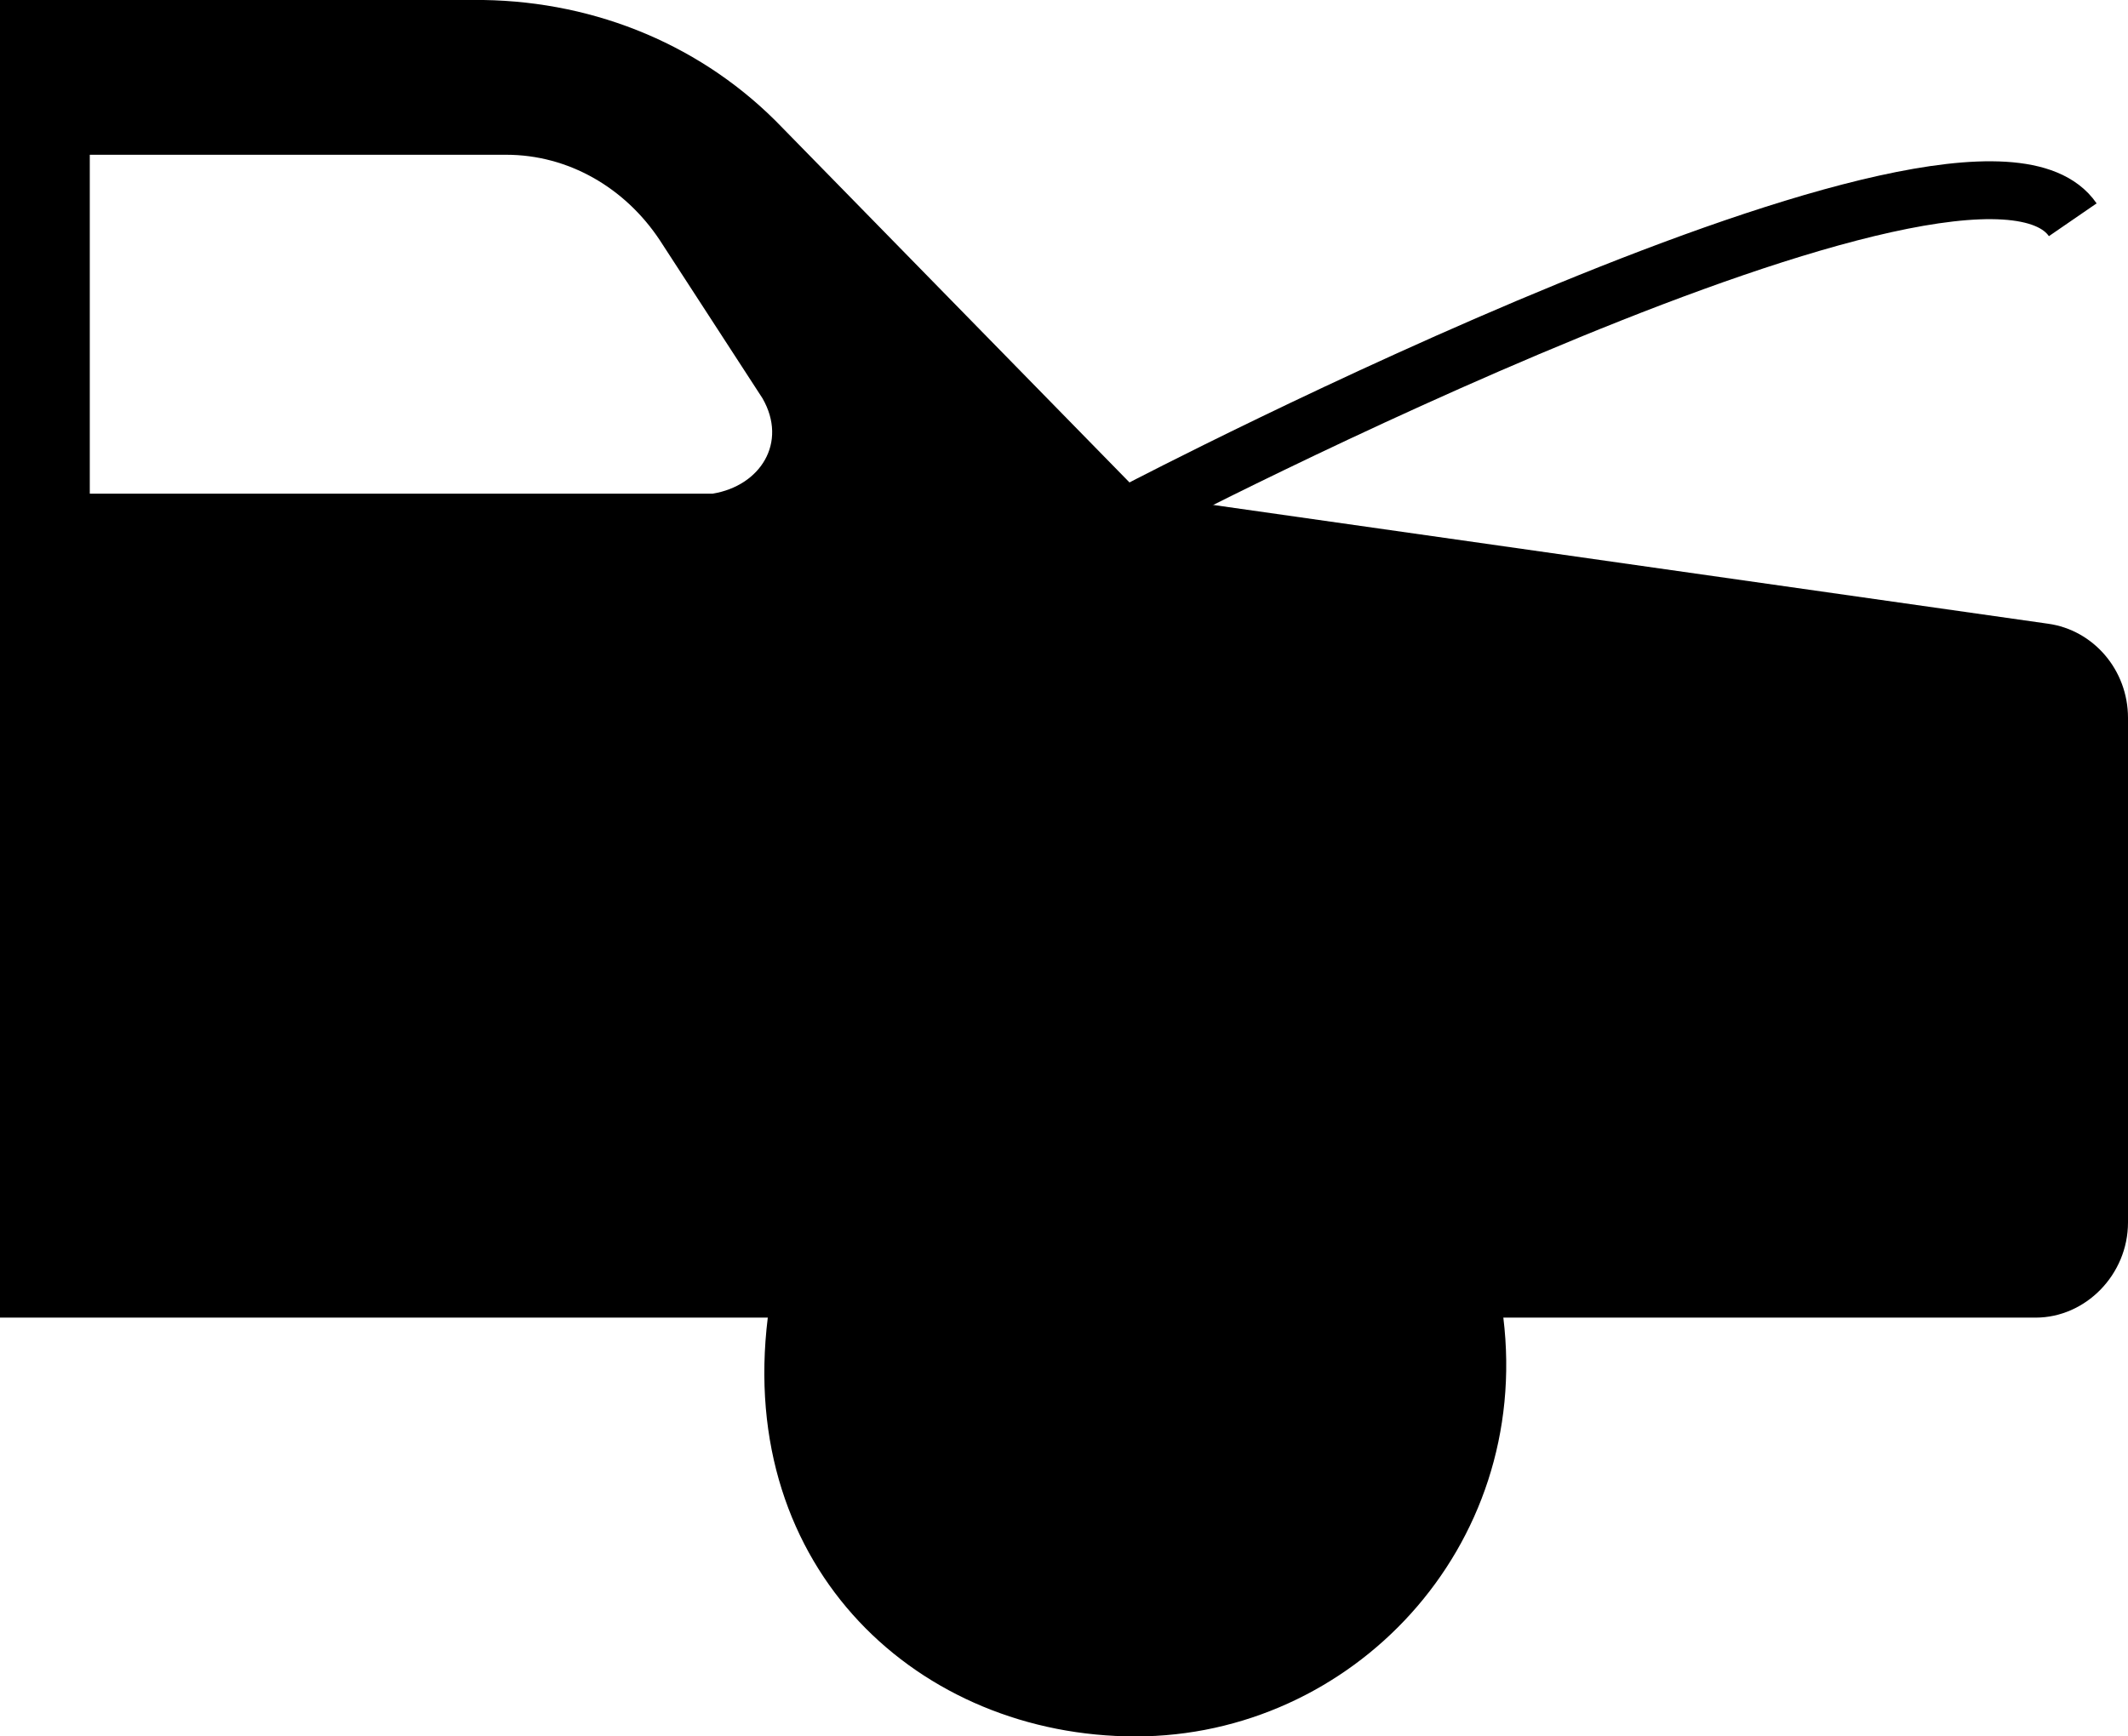 <?xml version="1.0" encoding="UTF-8" standalone="no"?>
<svg
   xmlns:dc="http://purl.org/dc/elements/1.1/"
   xmlns:cc="http://creativecommons.org/ns#"
   xmlns:rdf="http://www.w3.org/1999/02/22-rdf-syntax-ns#"
   xmlns:svg="http://www.w3.org/2000/svg"
   xmlns="http://www.w3.org/2000/svg"
   xml:space="preserve"
   id="svg2"
   viewBox="-0.52 -0.464 229.052 309.375"
   height="150"
   width="183.779"
   version="1.0"><defs
     id="defs4" /><path
     id="path12"
     d="m -75.517,-0.464 0,234.758 136.761,0 c -5.538,44.882 27.041,74.617 65.509,74.617 38.467,0 70.519,-33.522 65.509,-74.617 l 94.827,0 c 8.848,0 16.44,-7.623 16.44,-16.975 l 0,-89.872 c 0,-8.56 -6.18,-15.677 -14.252,-16.786 L 127.817,87.684 63.871,22.324 C 49.9,7.741 30.794,-0.147 10.613,-0.464 l -86.13,0 z m 15.992,27.574 74.198,0 c 11.022,0 21.107,5.839 27.316,15.191 l 18.317,28.21 c 4.531,7.897 -0.401,15.585 -8.874,16.979 l -110.956,0 0,-60.38 z" /><path
     id="path8328"
     d="m 127.626,90.284 c 0,0 148.327,-77.388 166.062,-51.592"
     style="fill:none;fill-rule:evenodd;stroke:#000000;stroke-width:10.312;stroke-linecap:butt;stroke-linejoin:miter;stroke-miterlimit:4;stroke-dasharray:none;stroke-opacity:1" /></svg>